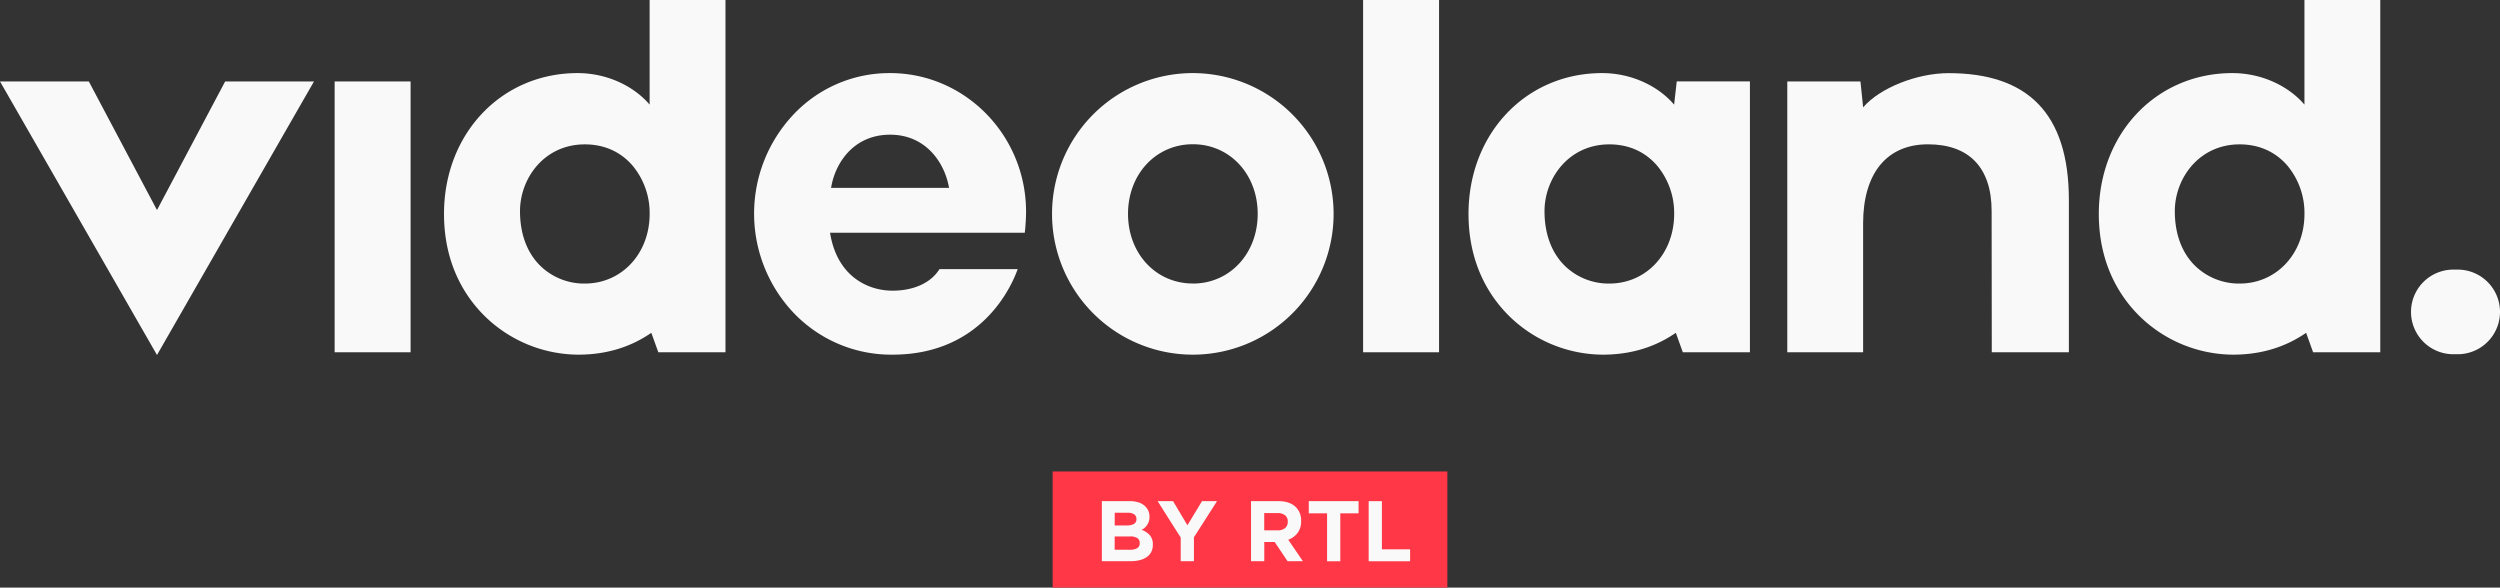 <svg id="Layer_1" data-name="Layer 1" xmlns="http://www.w3.org/2000/svg" viewBox="0 0 1465.22 344.38"><rect x="0" y="0" width="1465.22" height="344.38" fill="#333333" stroke="none"/><defs><style>.cls-1{fill:#f9f9f9;}.cls-2{fill:#ff3746;}</style></defs><polygon class="cls-1" points="52.06 47.74 0 47.74 92.01 208.06 184.02 47.74 131.96 47.74 92.01 123.11 52.06 47.74"/><rect class="cls-1" x="196.13" y="47.74" width="44.51" height="158.72"/><path class="cls-1" d="M749.07,410.65a77.25,77.25,0,0,0-57.44,25.15,84.61,84.61,0,0,0-.06,114.35,79,79,0,0,0,58.9,25.52c52,0,69.63-39.64,73.37-50.11H778c-5,8-15,12.61-27.52,12.61-14.59,0-31.78-8.43-36.28-32.11l-.35-1.86H828a113.67,113.67,0,0,0,.75-12.24C828.78,447.12,793,410.65,749.07,410.65Zm-34.63,67.26.39-1.88c2.76-13.51,13.38-29.28,34.24-29.28,20.58,0,31.27,15.76,34.17,29.26l.41,1.9Z" transform="translate(-227.39 -367.81)"/><path class="cls-1" d="M926.51,410.65A82.51,82.51,0,1,0,1009,493.16,82.61,82.61,0,0,0,926.51,410.65Zm0,123.32c-21.67,0-38-17.55-38-40.81s16.34-40.81,38-40.81,38,17.55,38,40.81S948.17,534,926.51,534Z" transform="translate(-227.39 -367.81)"/><path class="cls-1" d="M1667.81,525.82h-2.55a24.8,24.8,0,0,0,0,49.6h2.55a24.8,24.8,0,1,0,0-49.6Z" transform="translate(-227.39 -367.81)"/><path class="cls-1" d="M1535.74,410.65c-44.62,0-78.26,35.47-78.26,82.51,0,30.62,13.39,49.88,24.63,60.66a78.91,78.91,0,0,0,54.07,21.85c21.66,0,35.41-7.74,42.8-12.8l4.1,11.4h39.36V367.81H1578v61.32h0C1568.31,417.8,1552.4,410.65,1535.74,410.65ZM1540,534a36.82,36.82,0,0,1-26.23-10.54c-7.69-7.65-11.75-18.67-11.75-31.88,0-19.25,14.2-39.16,38-39.16,11.43,0,21.18,4.4,28.2,12.72a43.39,43.39,0,0,1,9.79,28.05C1578,516.42,1561.66,534,1540,534Z" transform="translate(-227.39 -367.81)"/><path class="cls-1" d="M1166.34,410.65c-44.62,0-78.27,35.47-78.27,82.51,0,30.62,13.4,49.88,24.63,60.66a78.91,78.91,0,0,0,54.07,21.85c21.67,0,35.41-7.74,42.8-12.8l4.1,11.4H1253V415.52h-42.88l-1.56,13.61h0C1198.9,417.8,1183,410.65,1166.34,410.65ZM1170.6,534a36.8,36.8,0,0,1-26.23-10.54c-7.69-7.65-11.76-18.67-11.76-31.88,0-19.25,14.21-39.16,38-39.16,11.43,0,21.18,4.4,28.2,12.72a43.39,43.39,0,0,1,9.79,28.05C1208.59,516.42,1192.25,534,1170.6,534Z" transform="translate(-227.39 -367.81)"/><path class="cls-1" d="M565.89,410.65c-44.62,0-78.27,35.47-78.27,82.51,0,30.62,13.39,49.88,24.63,60.66a78.91,78.91,0,0,0,54.07,21.85c21.67,0,35.41-7.74,42.8-12.8l4.1,11.4h39.36V367.81H608.13v61.32h0C598.45,417.8,582.54,410.65,565.89,410.65ZM570.15,534a36.8,36.8,0,0,1-26.23-10.54c-7.7-7.65-11.76-18.67-11.76-31.88,0-19.25,14.21-39.16,38-39.16,11.43,0,21.18,4.4,28.19,12.72a43.33,43.33,0,0,1,9.79,28.05C608.13,516.42,591.8,534,570.15,534Z" transform="translate(-227.39 -367.81)"/><rect class="cls-1" x="798.9" width="44.51" height="206.46"/><path class="cls-1" d="M1319.34,498.7c0-29.21,13.8-46.31,38-46.31,23.78,0,37.32,13.3,37.32,39.2l.09,82.68h45.18V485c0-51-24.38-74.32-70.49-74.32-18.65,0-40.4,8.72-50.09,20.05l-1.57-15.18H1274.9V574.27h44.44Z" transform="translate(-227.39 -367.81)"/><path class="cls-2" d="M844.33,644.12v68.07h231.34V644.12Z" transform="translate(-227.39 -367.81)"/><path class="cls-1" d="M873.17,661.53h16.32c4,0,7.11,1,9.18,3.12a8.14,8.14,0,0,1,2.42,6v.1a8.64,8.64,0,0,1-.38,2.67,8.18,8.18,0,0,1-2.45,3.72,9.51,9.51,0,0,1-1.77,1.2,11.86,11.86,0,0,1,4.8,3.15,8,8,0,0,1,1.76,5.51v.1a9.08,9.08,0,0,1-.93,4.22,8.24,8.24,0,0,1-2.67,3,12.45,12.45,0,0,1-4.16,1.8,22.14,22.14,0,0,1-5.4.61H873.17Zm14.68,14.24a8.07,8.07,0,0,0,4.08-.88,3,3,0,0,0,1.51-2.84v-.11a3.08,3.08,0,0,0-1.31-2.68,6.38,6.38,0,0,0-3.77-.93h-7.65v7.44ZM889.91,690a7.53,7.53,0,0,0,4-.93,3.21,3.21,0,0,0,1.46-2.9V686a3.32,3.32,0,0,0-1.36-2.79,7.28,7.28,0,0,0-4.38-1h-8.95V690Z" transform="translate(-227.39 -367.81)"/><path class="cls-1" d="M919.39,682.86l-13.53-21.33h9.06l8.4,14.14,8.55-14.14h8.8l-13.53,21.18v14h-7.75Z" transform="translate(-227.39 -367.81)"/><path class="cls-1" d="M960.6,661.53h16.1q6.69,0,10.26,3.58a10.88,10.88,0,0,1,3,8v.09a11.05,11.05,0,0,1-2.09,7,12,12,0,0,1-5.46,3.95l8.6,12.58h-9l-7.55-11.27h-6.09v11.27H960.6Zm15.59,17.11a6.48,6.48,0,0,0,4.41-1.36,4.61,4.61,0,0,0,1.53-3.62v-.1a4.51,4.51,0,0,0-1.61-3.78,7.1,7.1,0,0,0-4.48-1.26h-7.7v10.12Z" transform="translate(-227.39 -367.81)"/><path class="cls-1" d="M1005.17,668.68H994.45v-7.15h29.18v7.15h-10.71v28.07h-7.75Z" transform="translate(-227.39 -367.81)"/><path class="cls-1" d="M1029.56,661.53h7.75v28.23h16.52v7h-24.27Z" transform="translate(-227.39 -367.81)"/></svg>